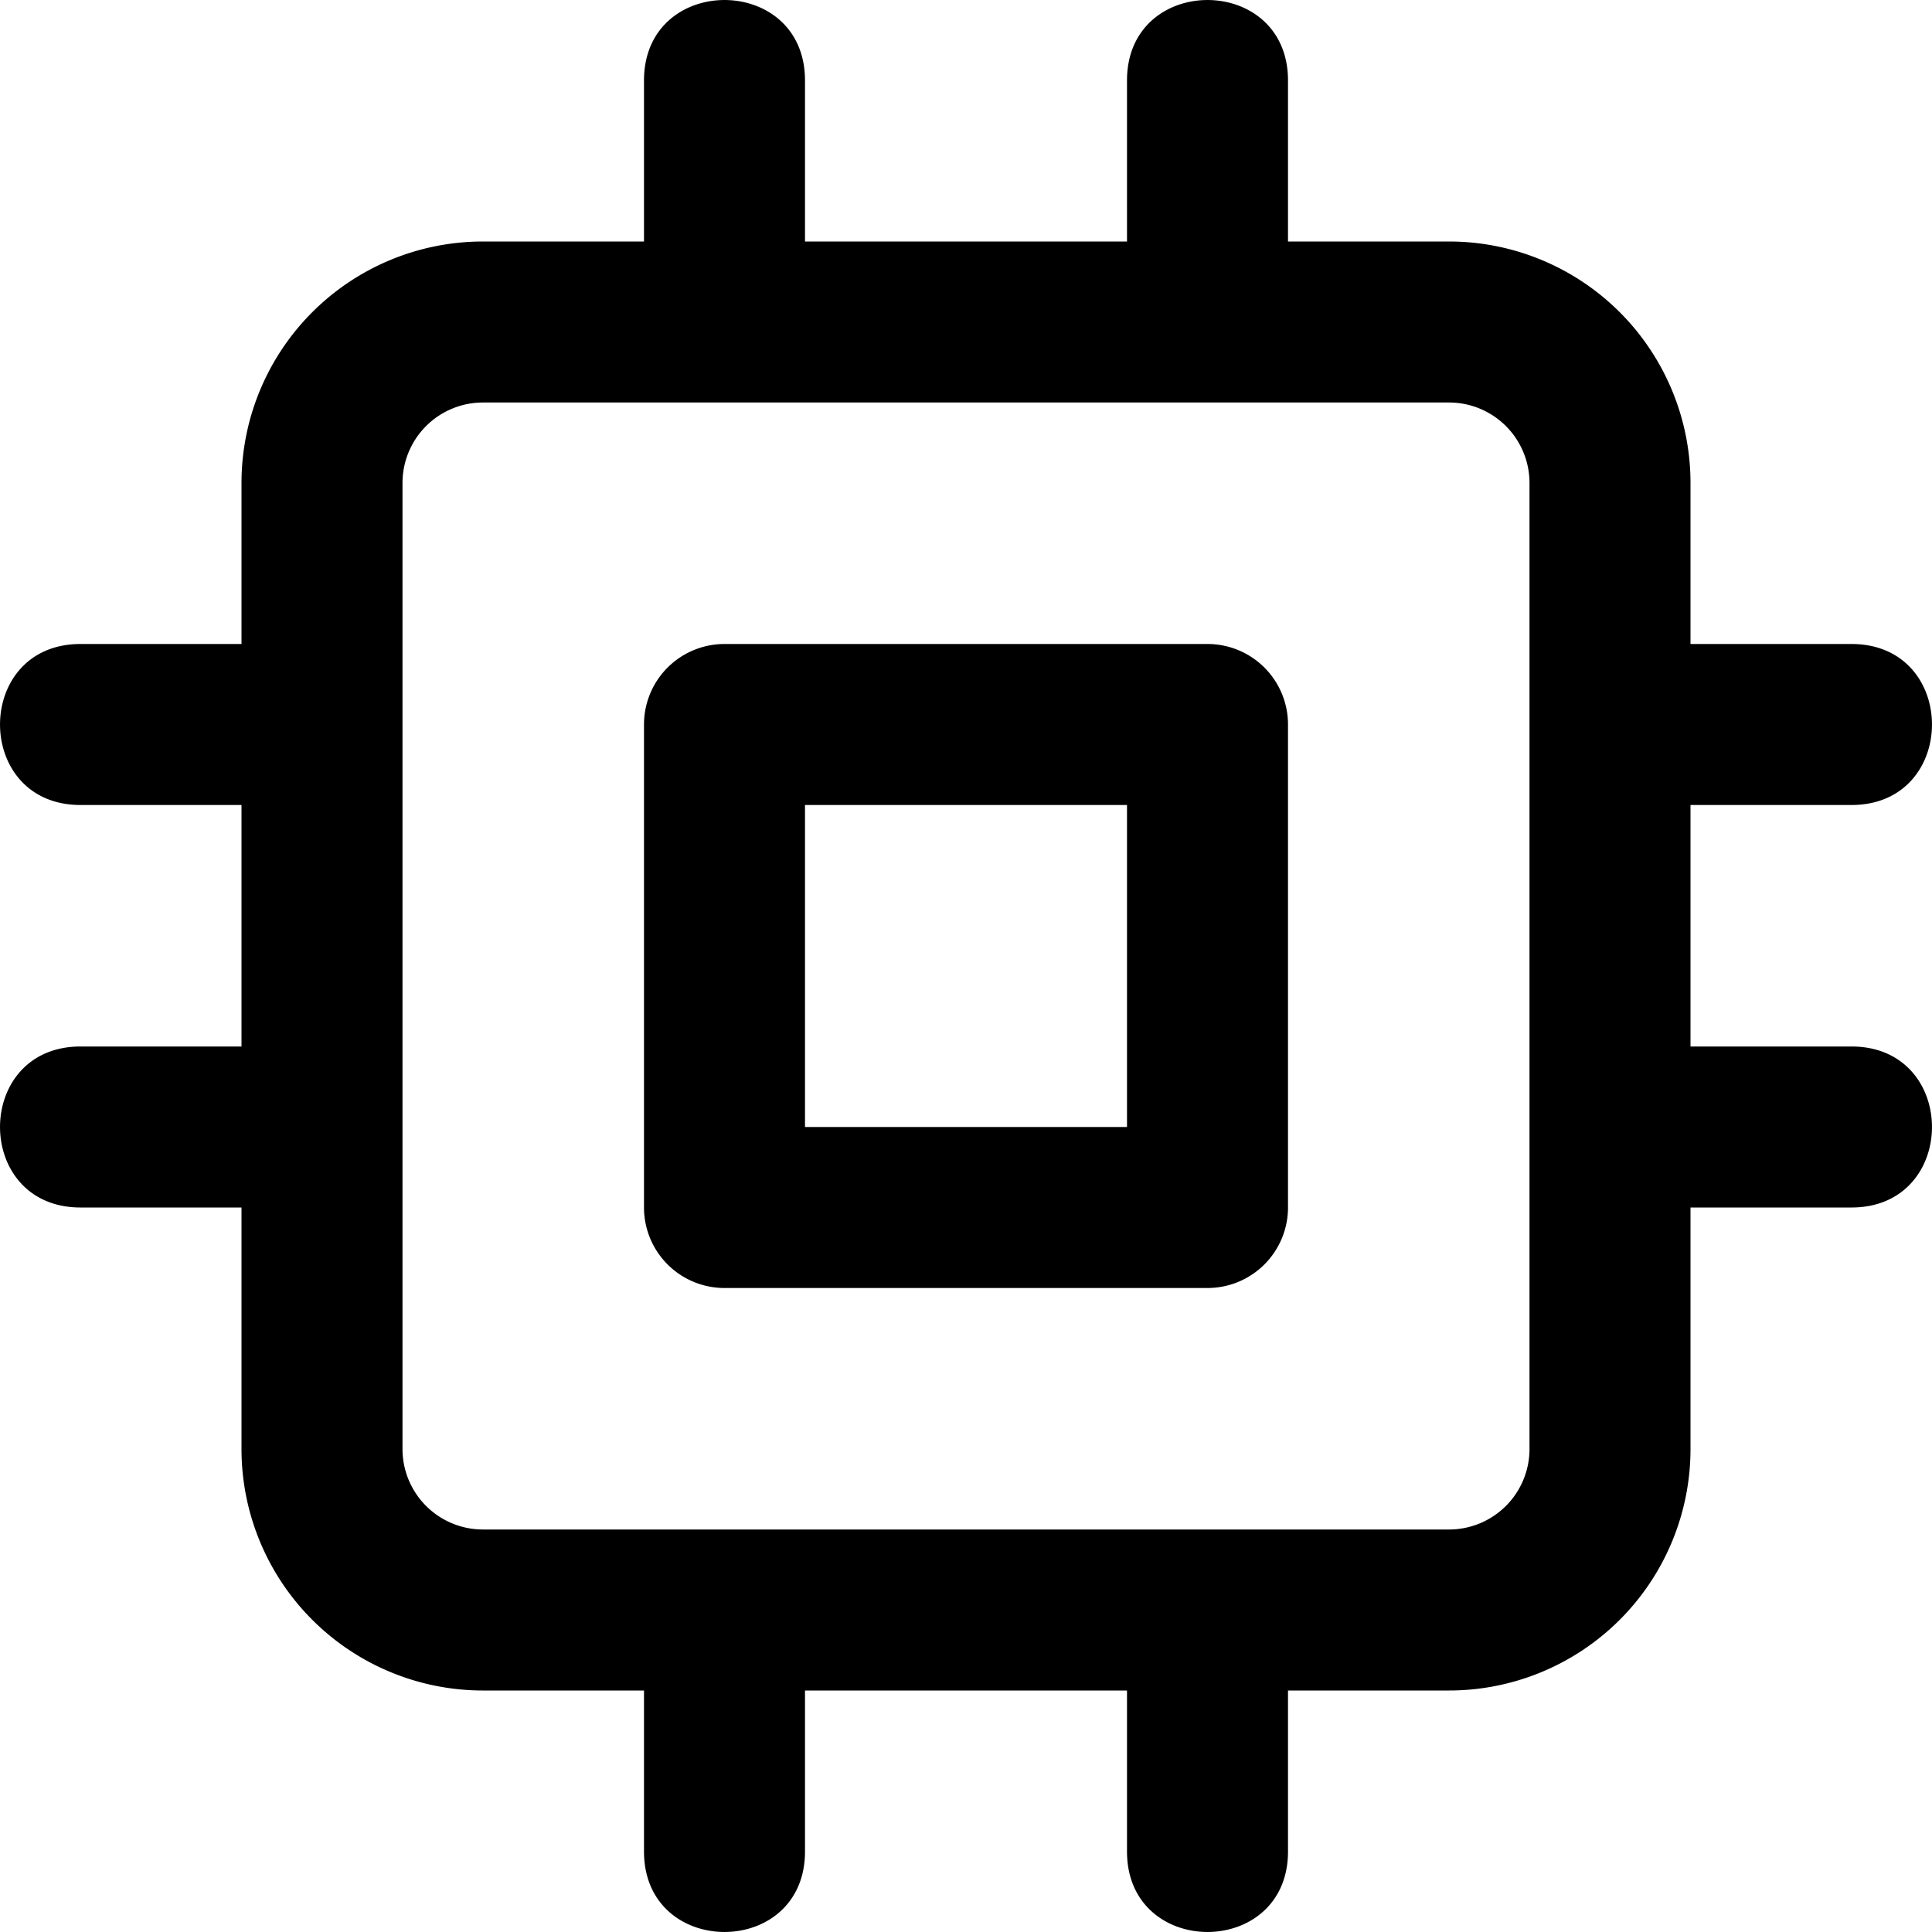 <svg viewBox="0 0 24 24" xmlns="http://www.w3.org/2000/svg"><path d="M8 3v-.5c0-1.333 2-1.333 2 0 0 .195-.043.362-.116.5H8.116A1.055 1.055 0 0 1 8 2.5V1c0-1.333 2-1.333 2 0v2h4v-.5c0-1.333 2-1.333 2 0 0 .195-.043.362-.116.5h-1.768A1.055 1.055 0 0 1 14 2.5V1c0-1.333 2-1.333 2 0v2h2a3 3 0 0 1 3 3v2h2c1.333 0 1.333 2 0 2h-1.5c-.195 0-.362-.043-.5-.116V8.116c.138-.073.305-.116.5-.116 1.333 0 1.333 2 0 2H21v3h2c1.333 0 1.333 2 0 2h-1.5c-.195 0-.362-.043-.5-.116v-1.768c.138-.073.305-.116.5-.116 1.333 0 1.333 2 0 2H21v3a3 3 0 0 1-3 3h-2v2c0 1.333-2 1.333-2 0v-1.5c0-.195.043-.362.116-.5h1.768c.073.138.116.305.116.5 0 1.333-2 1.333-2 0V21h-4v2c0 1.333-2 1.333-2 0v-1.5c0-.195.043-.362.116-.5h1.768c.073.138.116.305.116.5 0 1.333-2 1.333-2 0V21H6a3 3 0 0 1-3-3v-3h-.5c-1.333 0-1.333-2 0-2 .195 0 .362.043.5.116v1.768a1.055 1.055 0 0 1-.5.116H1c-1.333 0-1.333-2 0-2h2v-3h-.5c-1.333 0-1.333-2 0-2 .195 0 .362.043.5.116v1.768a1.055 1.055 0 0 1-.5.116H1C-.333 10-.333 8 1 8h2V6a3 3 0 0 1 3-3h2zM6 5a1 1 0 0 0-1 1v12a1 1 0 0 0 1 1h12a1 1 0 0 0 1-1V6a1 1 0 0 0-1-1H6zM2.5 15v-2 2zm0-5V8v2zm19 5v-2 2zm0-5V8v2zM14 21.5h2-2zm-6 0h2-2zm6-19h2-2zm-6 0h2-2zM8 9a1 1 0 0 1 1-1h6a1 1 0 0 1 1 1v6a1 1 0 0 1-1 1H9a1 1 0 0 1-1-1V9zm2 1v4h4v-4h-4z"/></svg>